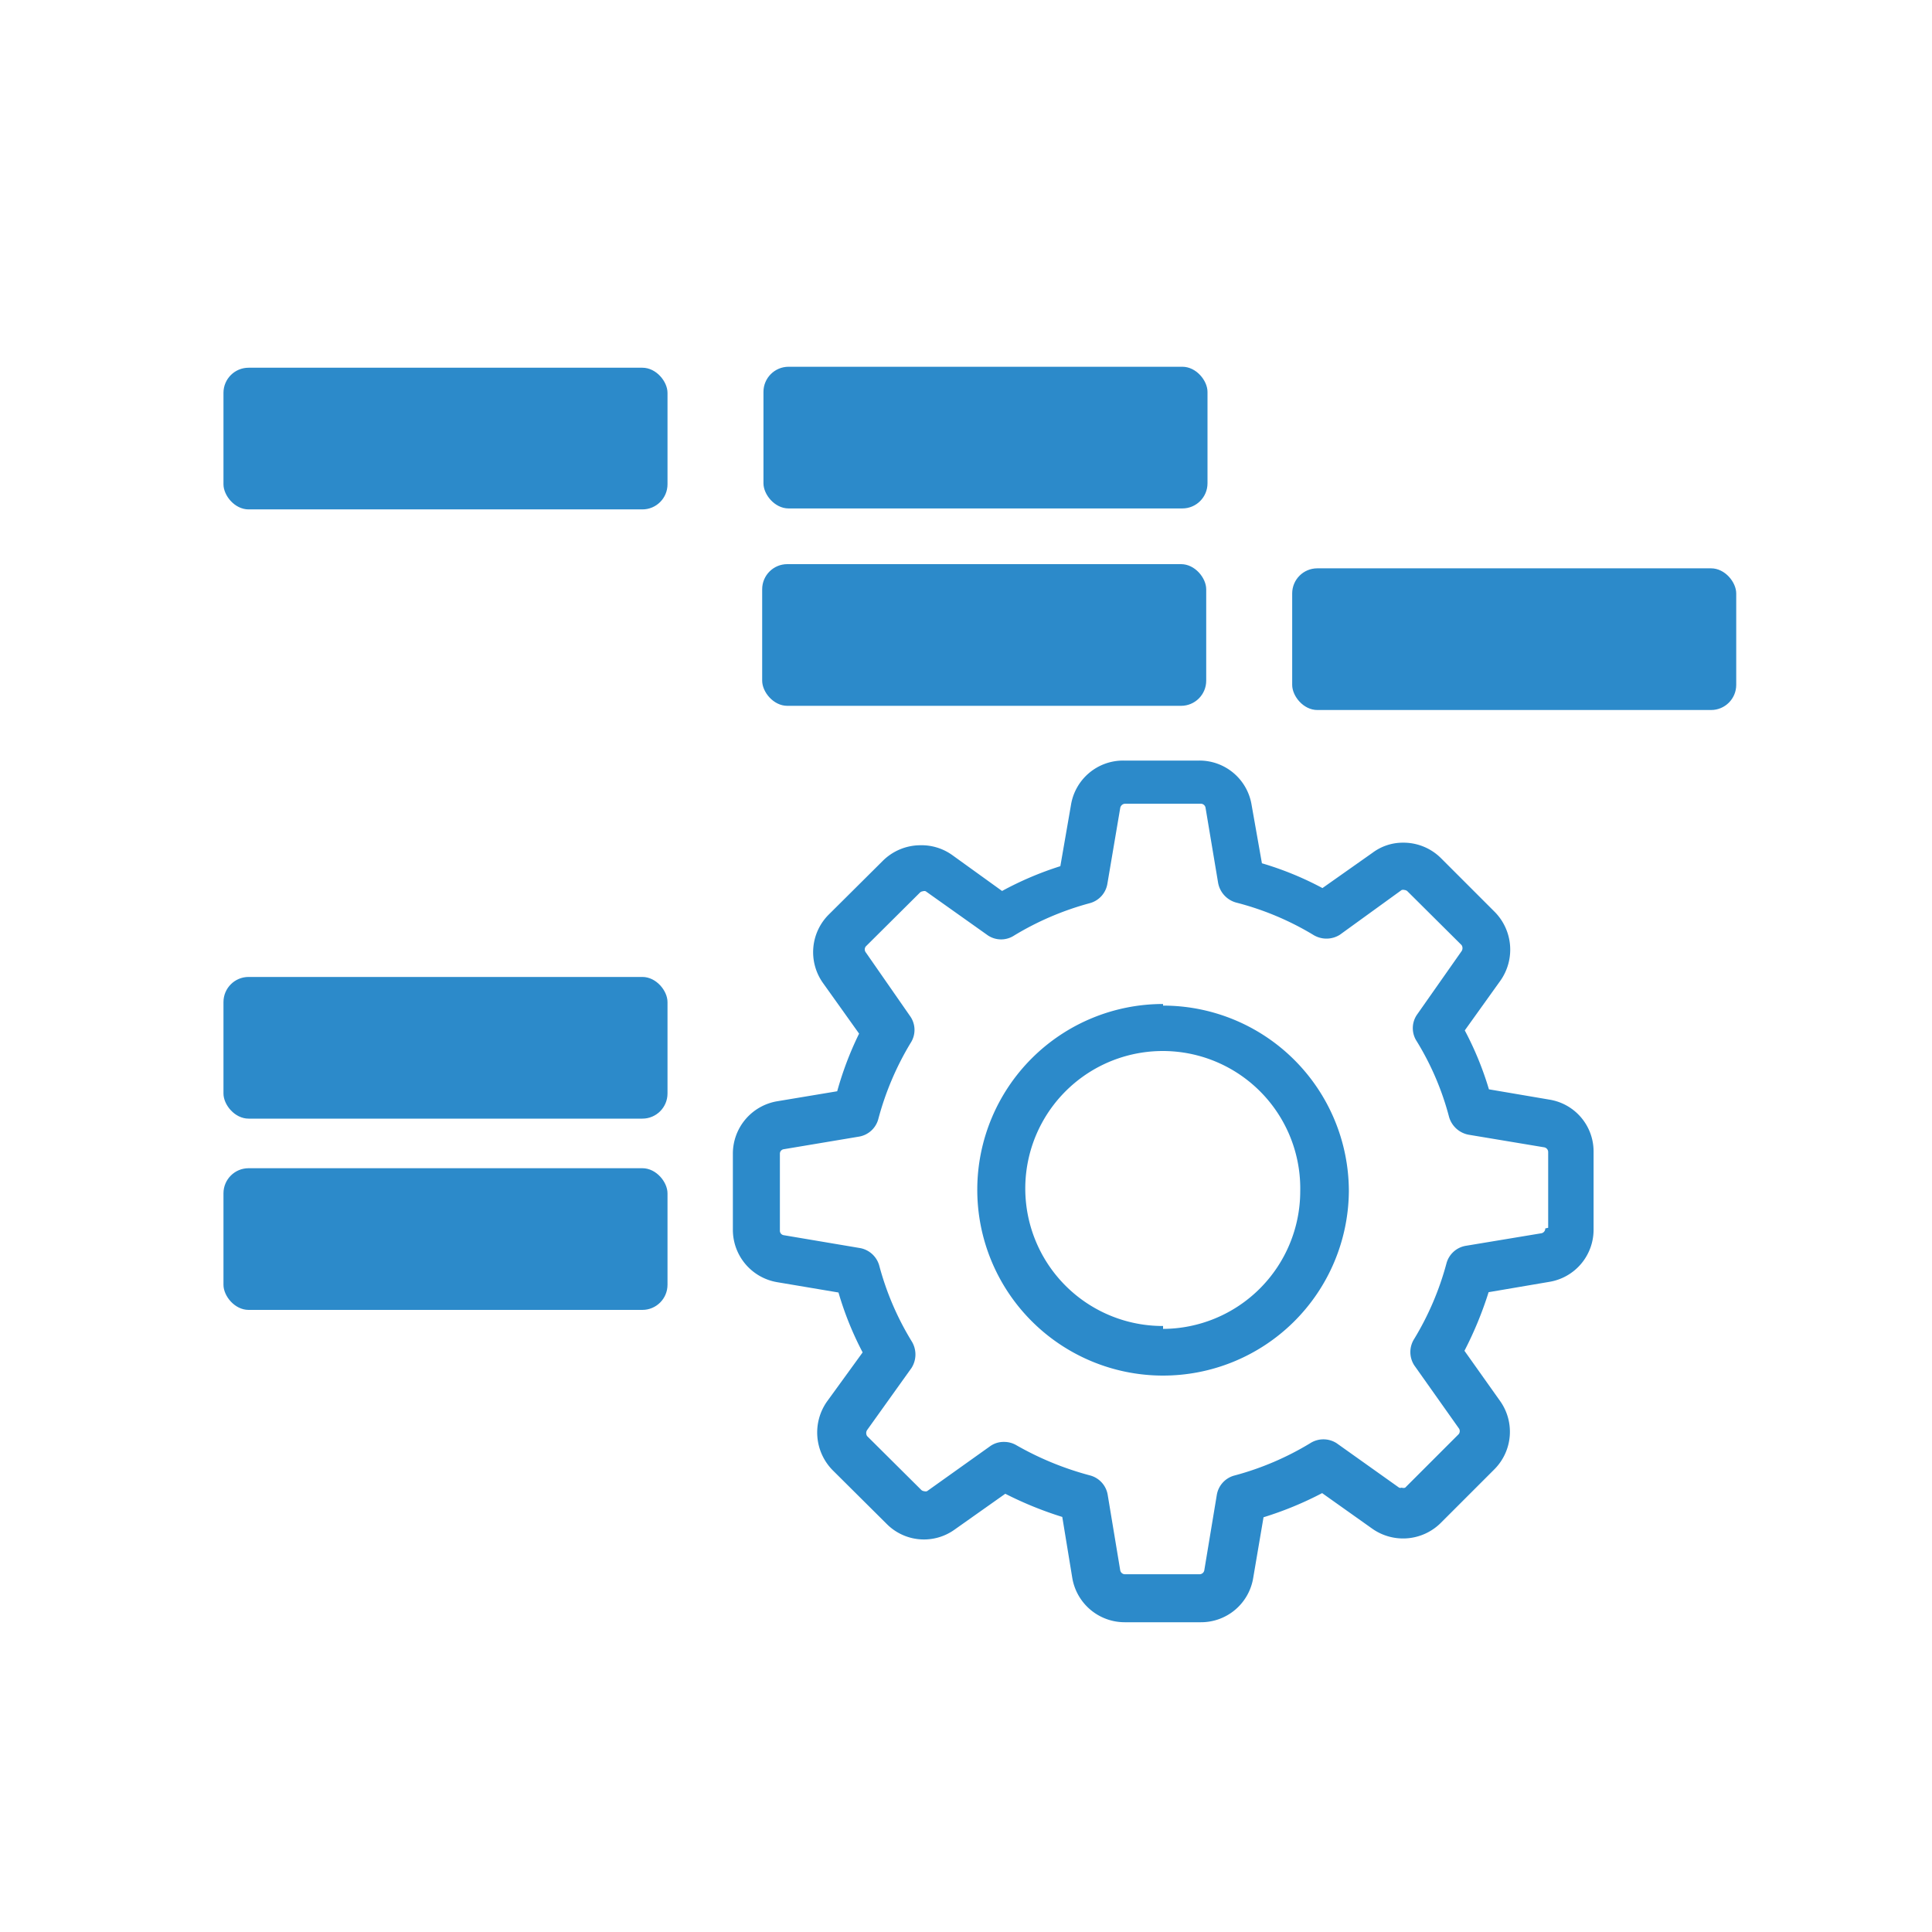 <svg id="Layer_1" data-name="Layer 1" xmlns="http://www.w3.org/2000/svg" viewBox="0 0 60 60"><defs><style>.cls-1{fill:#2c8aca;}</style></defs><title>icons-blue</title><path class="cls-1" d="M48.12,34.15l-1.88-.32A10,10,0,0,0,45.49,32l1.11-1.55a1.67,1.67,0,0,0-.18-2.13l-1.67-1.67a1.65,1.65,0,0,0-1.17-.48,1.57,1.57,0,0,0-.95.31l-1.56,1.1a9.91,9.91,0,0,0-1.88-.77L38.87,25a1.64,1.64,0,0,0-1.63-1.38H34.89A1.64,1.64,0,0,0,33.26,25l-.33,1.9a10.25,10.25,0,0,0-1.81.77l-1.54-1.11a1.64,1.64,0,0,0-1-.31,1.66,1.66,0,0,0-1.17.49l-1.67,1.66a1.65,1.65,0,0,0-.18,2.13l1.12,1.57A10.31,10.31,0,0,0,26,33.89l-1.86.31a1.65,1.65,0,0,0-1.38,1.63v2.36a1.65,1.65,0,0,0,1.38,1.63l1.9.32A10,10,0,0,0,26.79,42l-1.11,1.53a1.67,1.67,0,0,0,.18,2.13l1.67,1.66a1.63,1.63,0,0,0,2.12.18l1.57-1.11a11.32,11.32,0,0,0,1.77.72L33.3,49a1.65,1.65,0,0,0,1.63,1.38h2.36A1.64,1.64,0,0,0,38.92,49l.32-1.88a10.72,10.72,0,0,0,1.82-.75l1.55,1.1a1.66,1.66,0,0,0,2.13-.17l1.67-1.67a1.65,1.65,0,0,0,.17-2.13l-1.1-1.55a11.44,11.44,0,0,0,.75-1.82l1.88-.32a1.64,1.64,0,0,0,1.38-1.63V35.78a1.63,1.63,0,0,0-1.37-1.63Zm-.13,4a.15.15,0,0,1-.12.15l-2.35.39a.75.75,0,0,0-.6.55,9,9,0,0,1-1,2.34.76.76,0,0,0,0,.82l1.38,1.95a.15.15,0,0,1,0,.19l-1.66,1.66a.15.15,0,0,1-.11,0,.11.11,0,0,1-.08,0l-1.94-1.38a.76.76,0,0,0-.82,0,9,9,0,0,1-2.34,1,.75.75,0,0,0-.56.6l-.39,2.35a.15.15,0,0,1-.15.12H34.94a.15.15,0,0,1-.15-.12l-.39-2.35a.75.75,0,0,0-.55-.6,9.52,9.52,0,0,1-2.29-.94.75.75,0,0,0-.38-.1.72.72,0,0,0-.44.14l-1.95,1.39a.16.16,0,0,1-.09,0,.15.15,0,0,1-.1-.05l-1.67-1.66a.17.17,0,0,1,0-.19l1.38-1.93a.78.78,0,0,0,0-.83,8.86,8.86,0,0,1-1-2.33.76.76,0,0,0-.6-.56l-2.37-.4a.14.14,0,0,1-.12-.14V35.83a.14.14,0,0,1,.12-.14l2.33-.39a.75.75,0,0,0,.61-.56,9.08,9.08,0,0,1,1-2.35.74.74,0,0,0,0-.81l-1.39-2a.15.15,0,0,1,0-.19l1.67-1.66a.15.15,0,0,1,.1-.05.12.12,0,0,1,.09,0l1.93,1.37a.74.74,0,0,0,.82,0,9.1,9.1,0,0,1,2.34-1,.75.75,0,0,0,.55-.6l.4-2.36a.16.16,0,0,1,.15-.13h2.35a.15.15,0,0,1,.15.13l.39,2.33a.78.78,0,0,0,.56.61,8.92,8.92,0,0,1,2.39,1,.78.78,0,0,0,.83,0l1.92-1.39a.16.16,0,0,1,.09,0,.15.15,0,0,1,.1.05l1.67,1.66a.17.17,0,0,1,0,.19L44,31.52a.74.74,0,0,0,0,.82,8.71,8.71,0,0,1,1,2.34.78.78,0,0,0,.61.56l2.34.39a.15.15,0,0,1,.13.15v2.35Zm0,0"/><path class="cls-1" d="M36.12,31.18A5.77,5.77,0,1,0,41.89,37a5.77,5.77,0,0,0-5.77-5.77Zm0,10A4.27,4.27,0,1,1,40.38,37a4.28,4.28,0,0,1-4.26,4.27Zm0,0"/><rect class="cls-1" x="6.94" y="11.42" width="13.79" height="4.4" rx="0.78" ry="0.78"/><rect class="cls-1" x="23.71" y="11.39" width="13.79" height="4.4" rx="0.78" ry="0.78"/><rect class="cls-1" x="6.94" y="30.34" width="13.79" height="4.4" rx="0.78" ry="0.78"/><rect class="cls-1" x="6.94" y="36.28" width="13.79" height="4.4" rx="0.78" ry="0.78"/><rect class="cls-1" x="23.67" y="17.52" width="13.79" height="4.4" rx="0.78" ry="0.78"/><rect class="cls-1" x="40.13" y="17.65" width="13.79" height="4.4" rx="0.78" ry="0.78"/></svg>